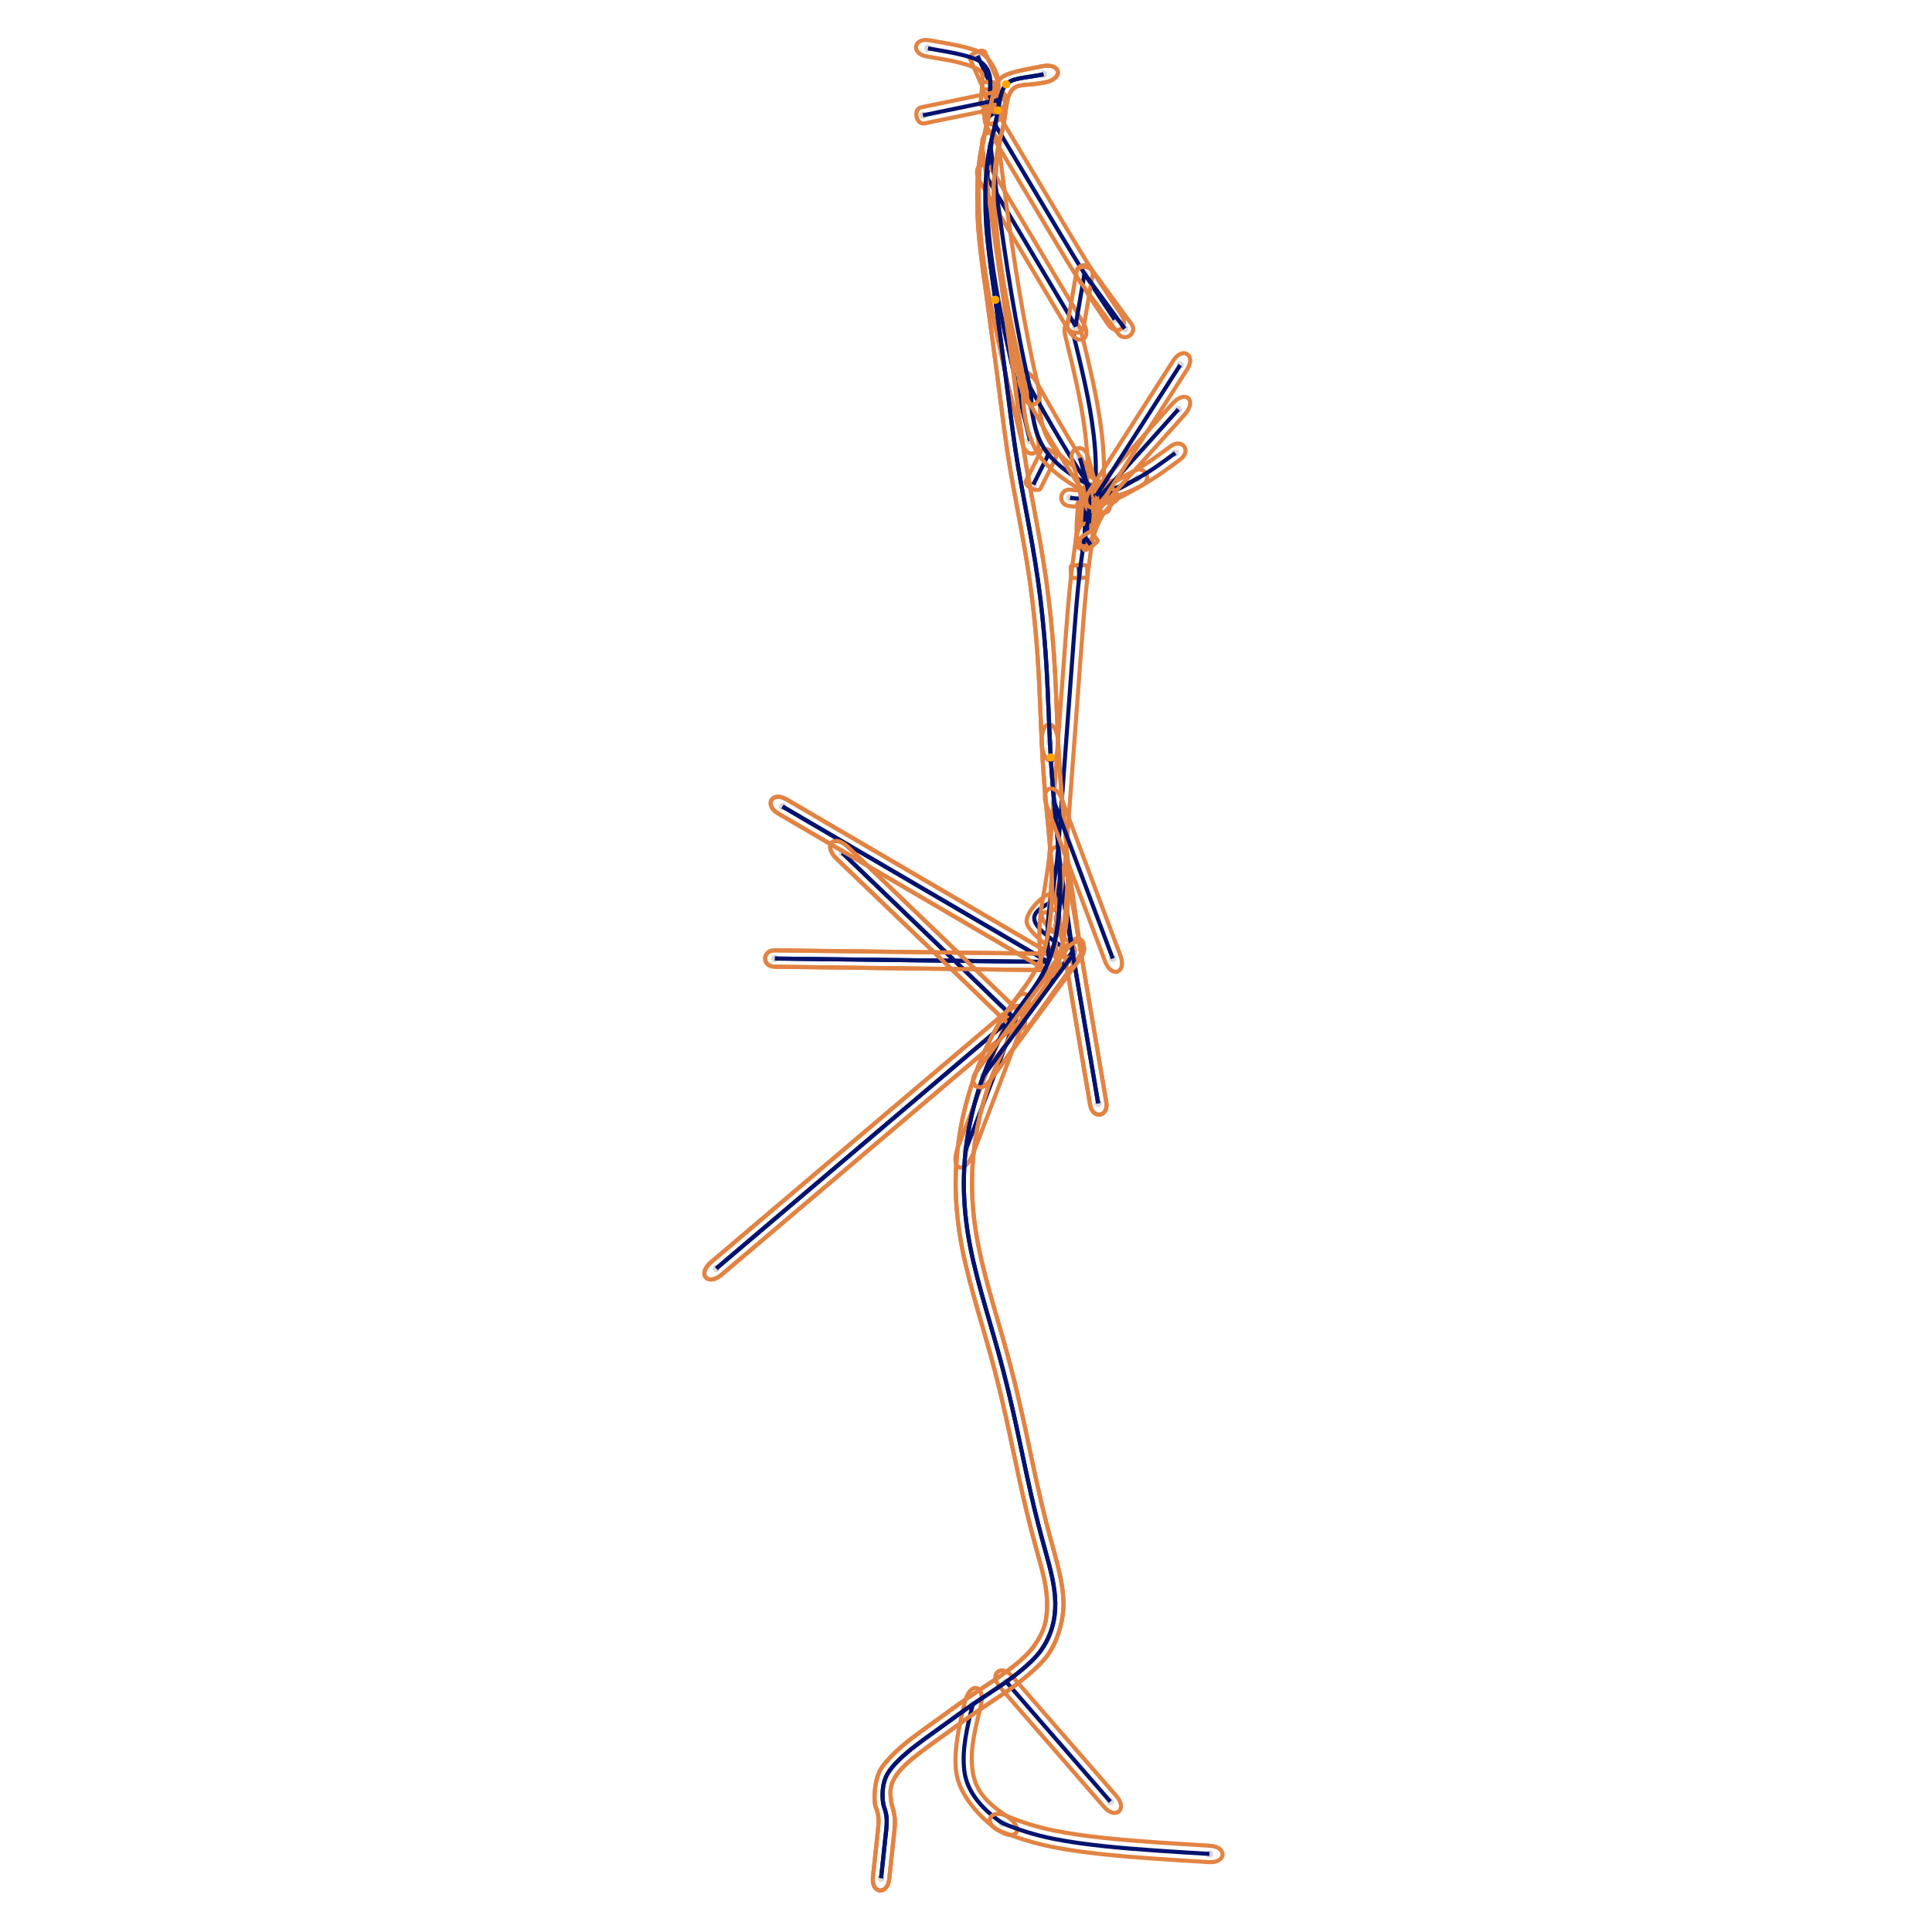 <?xml version="1.0" ?>
<svg xmlns="http://www.w3.org/2000/svg" width="1000" height="1000" viewBox="-80 4 146 471">
	<circle style="fill: rgb(216, 216, 216);" cx="21.929" cy="134.801" r="0.905">
		<title>.id(point_01)</title>
	</circle>
	<circle style="fill: rgb(216, 216, 216);" cx="27.203" cy="125.437" r="0.905">
		<title>.id(point_02)</title>
	</circle>
	<circle style="fill: rgb(216, 216, 216);" cx="22.33" cy="127.098" r="0.905">
		<title>.id(point_03)</title>
	</circle>
	<circle style="fill: rgb(216, 216, 216);" cx="22.101" cy="126.808" r="0.905">
		<title>.id(point_04)</title>
	</circle>
	<circle style="fill: rgb(216, 216, 216);" cx="23.477" cy="136.917" r="0.905">
		<title>.id(point_05)</title>
	</circle>
	<circle style="fill: rgb(216, 216, 216);" cx="0.101" cy="34.42" r="0.905">
		<title>.id(point_06)</title>
	</circle>
	<circle style="fill: rgb(216, 216, 216);" cx="8.6" cy="111.431" r="0.905">
		<title>.id(point_07)</title>
	</circle>
	<circle style="fill: rgb(216, 216, 216);" cx="-1.792" cy="47.418" r="0.905">
		<title>.id(point_08)</title>
	</circle>
	<circle style="fill: rgb(216, 216, 216);" cx="29.237" cy="81.899" r="0.905">
		<title>.id(point_09)</title>
	</circle>
	<circle style="fill: rgb(216, 216, 216);" cx="-2.762" cy="266.284" r="0.905">
		<title>.id(point_10)</title>
	</circle>
	<circle style="fill: rgb(216, 216, 216);" cx="19.213" cy="235.637" r="0.905">
		<title>.id(point_11)</title>
	</circle>
	<circle style="fill: rgb(216, 216, 216);" cx="19.35" cy="236.383" r="0.905">
		<title>.id(point_12)</title>
	</circle>
	<circle style="fill: rgb(216, 216, 216);" cx="2.803" cy="414.008" r="0.905">
		<title>.id(point_13)</title>
	</circle>
	<circle style="fill: rgb(216, 216, 216);" cx="28.17" cy="443.194" r="0.905">
		<title>.id(point_14)</title>
	</circle>
	<circle style="fill: rgb(216, 216, 216);" cx="13.462" cy="185.015" r="0.905">
		<title>.id(point_15)</title>
	</circle>
	<circle style="fill: rgb(216, 216, 216);" cx="-27.702" cy="461.866" r="0.905">
		<title>.id(point_16)</title>
	</circle>
	<circle style="fill: rgb(216, 216, 216);" cx="-5.364" cy="419.52" r="0.905">
		<title>.id(point_17)</title>
	</circle>
	<circle style="fill: rgb(216, 216, 216);" cx="15.634" cy="212.346" r="0.905">
		<title>.id(point_18)</title>
	</circle>
	<circle style="fill: rgb(216, 216, 216);" cx="-7.069" cy="284.357" r="0.905">
		<title>.id(point_19)</title>
	</circle>
	<circle style="fill: rgb(216, 216, 216);" cx="13.062" cy="238.513" r="0.905">
		<title>.id(point_20)</title>
	</circle>
	<circle style="fill: rgb(216, 216, 216);" cx="4.428" cy="251.937" r="0.905">
		<title>.id(point_21)</title>
	</circle>
	<circle style="fill: rgb(216, 216, 216);" cx="13.233" cy="238.082" r="0.905">
		<title>.id(point_22)</title>
	</circle>
	<circle style="fill: rgb(216, 216, 216);" cx="14.48" cy="199.507" r="0.905">
		<title>.id(point_23)</title>
	</circle>
	<circle style="fill: rgb(216, 216, 216);" cx="-1.046" cy="24.61" r="0.905">
		<title>.id(point_24)</title>
	</circle>
	<circle style="fill: rgb(216, 216, 216);" cx="-4.175" cy="17.588" r="0.905">
		<title>.id(point_25)</title>
	</circle>
	<circle style="fill: rgb(216, 216, 216);" cx="1.073" cy="29.147" r="0.905">
		<title>.id(point_26)</title>
	</circle>
	<circle style="fill: rgb(216, 216, 216);" cx="-16.257" cy="15.789" r="0.905">
		<title>.id(point_27)</title>
	</circle>
	<circle style="fill: rgb(216, 216, 216);" cx="-1.541" cy="29.58" r="0.905">
		<title>.id(point_28)</title>
	</circle>
	<circle style="fill: rgb(216, 216, 216);" cx="13.113" cy="114.75" r="0.905">
		<title>.id(point_29)</title>
	</circle>
	<circle style="fill: rgb(216, 216, 216);" cx="9.408" cy="122.145" r="0.905">
		<title>.id(point_30)</title>
	</circle>
	<circle style="fill: rgb(216, 216, 216);" cx="8.84" cy="99.566" r="0.905">
		<title>.id(point_31)</title>
	</circle>
	<circle style="fill: rgb(216, 216, 216);" cx="26.32" cy="123.945" r="0.905">
		<title>.id(point_32)</title>
	</circle>
	<circle style="fill: rgb(216, 216, 216);" cx="34.954" cy="120.555" r="0.905">
		<title>.id(point_33)</title>
	</circle>
	<circle style="fill: rgb(216, 216, 216);" cx="18.371" cy="125.368" r="0.905">
		<title>.id(point_34)</title>
	</circle>
	<circle style="fill: rgb(216, 216, 216);" cx="24.115" cy="123.987" r="0.905">
		<title>.id(point_35)</title>
	</circle>
	<circle style="fill: rgb(216, 216, 216);" cx="44.003" cy="114.444" r="0.905">
		<title>.id(point_36)</title>
	</circle>
	<circle style="fill: rgb(216, 216, 216);" cx="19.115" cy="85.271" r="0.905">
		<title>.id(point_37)</title>
	</circle>
	<circle style="fill: rgb(216, 216, 216);" cx="20.609" cy="144.615" r="0.905">
		<title>.id(point_38)</title>
	</circle>
	<circle style="fill: rgb(216, 216, 216);" cx="20.528" cy="142.084" r="0.905">
		<title>.id(point_39)</title>
	</circle>
	<circle style="fill: rgb(216, 216, 216);" cx="21.933" cy="134.777" r="0.905">
		<title>.id(point_40)</title>
	</circle>
	<circle style="fill: rgb(216, 216, 216);" cx="13.614" cy="223.985" r="0.905">
		<title>.id(point_41)</title>
	</circle>
	<circle style="fill: rgb(216, 216, 216);" cx="23.559" cy="123.784" r="0.905">
		<title>.id(point_42)</title>
	</circle>
	<circle style="fill: rgb(216, 216, 216);" cx="1.867" cy="448.459" r="0.905">
		<title>.id(point_43)</title>
	</circle>
	<circle style="fill: rgb(216, 216, 216);" cx="1.84" cy="448.441" r="0.905">
		<title>.id(point_44)</title>
	</circle>
	<circle style="fill: rgb(216, 216, 216);" cx="8.546" cy="98.306" r="0.905">
		<title>.id(point_45)</title>
	</circle>
	<circle style="fill: rgb(216, 216, 216);" cx="25.228" cy="125.562" r="0.905">
		<title>.id(point_46)</title>
	</circle>
	<circle style="fill: rgb(216, 216, 216);" cx="25.21" cy="125.538" r="0.905">
		<title>.id(point_47)</title>
	</circle>
	<circle style="fill: rgb(216, 216, 216);" cx="24.749" cy="124.889" r="0.905">
		<title>.id(point_48)</title>
	</circle>
	<circle style="fill: rgb(216, 216, 216);" cx="16.926" cy="235.146" r="0.905">
		<title>.id(point_49)</title>
	</circle>
	<circle style="fill: rgb(216, 216, 216);" cx="19.068" cy="236.507" r="0.905">
		<title>.id(point_50)</title>
	</circle>
	<circle style="fill: rgb(216, 216, 216);" cx="15.91" cy="218.124" r="0.905">
		<title>.id(point_51)</title>
	</circle>
	<circle style="fill: rgb(216, 216, 216);" cx="25.224" cy="272.98" r="0.905">
		<title>.id(point_52)</title>
	</circle>
	<circle style="fill: rgb(216, 216, 216);" cx="14.924" cy="229.805" r="0.905">
		<title>.id(point_53)</title>
	</circle>
	<circle style="fill: rgb(216, 216, 216);" cx="11.901" cy="22.124" r="0.905">
		<title>.id(point_54)</title>
	</circle>
	<circle style="fill: rgb(216, 216, 216);" cx="0.722" cy="31.114" r="0.905">
		<title>.id(point_55)</title>
	</circle>
	<circle style="fill: rgb(216, 216, 216);" cx="1.258" cy="28.251" r="0.905">
		<title>.id(point_56)</title>
	</circle>
	<circle style="fill: rgb(216, 216, 216);" cx="-1.055" cy="39.339" r="0.905">
		<title>.id(point_57)</title>
	</circle>
	<circle style="fill: rgb(216, 216, 216);" cx="-1.871" cy="32.568" r="0.905">
		<title>.id(point_58)</title>
	</circle>
	<circle style="fill: rgb(216, 216, 216);" cx="19.804" cy="83.635" r="0.905">
		<title>.id(point_59)</title>
	</circle>
	<circle style="fill: rgb(216, 216, 216);" cx="5.842" cy="250.56" r="0.905">
		<title>.id(point_60)</title>
	</circle>
	<circle style="fill: rgb(216, 216, 216);" cx="8.845" cy="99.59" r="0.905">
		<title>.id(point_61)</title>
	</circle>
	<circle style="fill: rgb(216, 216, 216);" cx="-17.495" cy="32.116" r="0.905">
		<title>.id(point_62)</title>
	</circle>
	<circle style="fill: rgb(216, 216, 216);" cx="21.89" cy="70.704" r="0.905">
		<title>.id(point_63)</title>
	</circle>
	<circle style="fill: rgb(216, 216, 216);" cx="19.695" cy="83.488" r="0.905">
		<title>.id(point_64)</title>
	</circle>
	<circle style="fill: rgb(216, 216, 216);" cx="31.689" cy="84.132" r="0.905">
		<title>.id(point_65)</title>
	</circle>
	<circle style="fill: rgb(216, 216, 216);" cx="-51.73" cy="200.627" r="0.905">
		<title>.id(point_66)</title>
	</circle>
	<circle style="fill: rgb(216, 216, 216);" cx="-53.58" cy="237.681" r="0.905">
		<title>.id(point_67)</title>
	</circle>
	<circle style="fill: rgb(216, 216, 216);" cx="-37.142" cy="211.926" r="0.905">
		<title>.id(point_68)</title>
	</circle>
	<circle style="fill: rgb(216, 216, 216);" cx="-67.866" cy="313.226" r="0.905">
		<title>.id(point_69)</title>
	</circle>
	<circle style="fill: rgb(216, 216, 216);" cx="44.767" cy="103.797" r="0.905">
		<title>.id(point_70)</title>
	</circle>
	<circle style="fill: rgb(216, 216, 216);" cx="20.76" cy="115.674" r="0.905">
		<title>.id(point_71)</title>
	</circle>
	<circle style="fill: rgb(216, 216, 216);" cx="52.357" cy="455.966" r="0.905">
		<title>.id(point_72)</title>
	</circle>
	<circle style="fill: rgb(216, 216, 216);" cx="45.214" cy="92.996" r="0.905">
		<title>.id(point_73)</title>
	</circle>
	<circle style="fill: rgb(216, 216, 216);" cx="28.776" cy="237.671" r="0.905">
		<title>.id(point_74)</title>
	</circle>
	<path d="M 21.929 134.801 C 22.583 132.849, 23.308 130.77, 24.272 129.121 C 25.236 127.472, 26.243 126.422, 27.203 125.437" stroke="#01136e" fill="none">
		<title>.id(nerve_feature_01)</title>
	</path>
	<path d="M 23.826 135.436 C 24.479 133.484, 25.035 131.779, 25.998 130.131 C 26.962 128.482, 27.676 127.818, 28.636 126.832 C 29.595 125.847, 26.73 123.056, 25.77 124.041 C 24.81 125.027, 23.509 126.463, 22.545 128.112 C 21.581 129.761, 20.687 132.214, 20.033 134.166 C 19.379 136.118, 23.172 137.388, 23.826 135.436" stroke="#e28343" fill="none">
		<title>.id(nerve_feature_01_outline)</title>
	</path>
	<path d="M 21.929 134.801 C 22.159 133.458, 22.382 132.108, 22.395 130.769 C 22.409 129.43, 22.255 128.116, 22.101 126.808" stroke="#01136e" fill="none">
		<title>.id(nerve_feature_02)</title>
	</path>
	<path d="M 23.901 135.138 C 24.13 133.795, 24.382 132.129, 24.395 130.79 C 24.409 129.451, 24.241 127.883, 24.087 126.574 C 23.933 125.266, 19.961 125.733, 20.115 127.041 C 20.269 128.35, 20.409 129.41, 20.395 130.749 C 20.382 132.088, 20.187 133.121, 19.958 134.464 C 19.729 135.807, 23.671 136.48, 23.901 135.138" stroke="#e28343" fill="none">
		<title>.id(nerve_feature_02_outline)</title>
	</path>
	<path d="M 0.101 34.42 C -0.818 38.741, -1.563 42.974, -1.791 47.392 C -2.019 51.811, -1.852 56.222, -1.467 60.584 C -1.083 64.947, -0.478 69.267, 0.245 73.547 C 0.968 77.827, 1.811 82.07, 2.714 86.29 C 3.618 90.51, 4.583 94.707, 5.574 98.893 C 6.565 103.08, 7.583 107.256, 8.6 111.431" stroke="#01136e" fill="none">
		<title>.id(nerve_feature_03)</title>
	</path>
	<path d="M -1.855 34.003 C -2.775 38.325, -3.56 42.871, -3.788 47.289 C -4.016 51.708, -3.845 56.397, -3.46 60.76 C -3.075 65.123, -2.45 69.6, -1.727 73.88 C -1.004 78.16, -0.145 82.489, 0.759 86.709 C 1.662 90.929, 2.637 95.168, 3.628 99.354 C 4.619 103.541, 5.64 107.729, 6.657 111.905 C 7.674 116.081, 11.561 115.134, 10.543 110.958 C 9.526 106.782, 8.512 102.619, 7.52 98.433 C 6.529 94.246, 5.573 90.091, 4.67 85.872 C 3.767 81.652, 2.94 77.494, 2.217 73.214 C 1.494 68.934, 0.91 64.772, 0.525 60.409 C 0.14 56.046, -0.022 51.914, 0.206 47.496 C 0.434 43.077, 1.138 39.158, 2.057 34.836 C 2.977 30.514, -0.936 29.681, -1.855 34.003" stroke="#e28343" fill="none">
		<title>.id(nerve_feature_03_outline)</title>
	</path>
	<path d="M -2.762 266.284 C -0.321 262.88, 2.127 259.466, 4.568 256.062 C 7.008 252.658, 9.449 249.254, 11.89 245.85 C 14.331 242.446, 16.772 239.041, 19.213 235.637" stroke="#01136e" fill="none">
		<title>.id(nerve_feature_04)</title>
	</path>
	<path d="M -1.137 267.449 C 1.304 264.045, 3.752 260.631, 6.193 257.227 C 8.634 253.823, 11.075 250.419, 13.516 247.015 C 15.957 243.611, 18.398 240.207, 20.839 236.803 C 23.279 233.399, 20.029 231.068, 17.588 234.472 C 15.147 237.876, 12.706 241.28, 10.265 244.684 C 7.824 248.088, 5.383 251.492, 2.942 254.896 C 0.501 258.3, -1.947 261.714, -4.388 265.118 C -6.829 268.522, -3.578 270.853, -1.137 267.449" stroke="#e28343" fill="none">
		<title>.id(nerve_feature_04_outline)</title>
	</path>
	<path d="M 2.803 414.008 C 5.603 417.23, 8.556 420.627, 11.357 423.85 C 14.158 427.073, 16.961 430.298, 19.763 433.522 C 22.565 436.746, 25.368 439.97, 28.17 443.194" stroke="#01136e" fill="none">
		<title>.id(nerve_feature_05)</title>
	</path>
	<path d="M 1.293 415.32 C 4.093 418.542, 7.046 421.939, 9.847 425.162 C 12.649 428.385, 15.452 431.61, 18.254 434.834 C 21.056 438.058, 23.858 441.282, 26.66 444.506 C 29.463 447.73, 32.482 445.106, 29.68 441.882 C 26.877 438.658, 24.075 435.434, 21.273 432.21 C 18.471 428.986, 15.668 425.761, 12.867 422.538 C 10.065 419.315, 7.112 415.918, 4.312 412.696 C 1.512 409.474, -1.507 412.098, 1.293 415.32" stroke="#e28343" fill="none">
		<title>.id(nerve_feature_05_outline)</title>
	</path>
	<path d="M -1.046 24.61 C -1.567 23.44, -2.089 22.269, -2.611 21.099 C -3.132 19.928, -3.654 18.758, -4.175 17.588" stroke="#01136e" fill="none">
		<title>.id(nerve_feature_06)</title>
	</path>
	<path d="M 0.781 23.796 C 0.259 22.625, -0.262 21.455, -0.784 20.285 C -1.305 19.114, -1.827 17.944, -2.348 16.774 C -2.87 15.603, -6.524 17.231, -6.002 18.402 C -5.481 19.572, -4.959 20.743, -4.437 21.913 C -3.916 23.083, -3.394 24.254, -2.873 25.424 C -2.351 26.594, 1.303 24.966, 0.781 23.796" stroke="#e28343" fill="none">
		<title>.id(nerve_feature_06_outline)</title>
	</path>
	<path d="M -1.046 24.61 C -1.108 25.45, -1.17 26.291, -1.247 27.123 C -1.324 27.954, -1.418 28.776, -1.541 29.58" stroke="#01136e" fill="none">
		<title>.id(nerve_feature_07)</title>
	</path>
	<path d="M -3.04 24.463 C -3.102 25.303, -3.161 26.106, -3.238 26.938 C -3.315 27.77, -3.395 28.474, -3.518 29.279 C -3.641 30.083, 0.314 30.686, 0.436 29.882 C 0.559 29.078, 0.667 28.139, 0.745 27.307 C 0.822 26.476, 0.887 25.598, 0.949 24.757 C 1.011 23.917, -2.978 23.622, -3.04 24.463" stroke="#e28343" fill="none">
		<title>.id(nerve_feature_07_outline)</title>
	</path>
	<path d="M 13.113 114.75 C 12.496 115.982, 11.878 117.215, 11.261 118.447 C 10.643 119.68, 10.026 120.913, 9.408 122.145" stroke="#01136e" fill="none">
		<title>.id(nerve_feature_08)</title>
	</path>
	<path d="M 11.325 113.854 C 10.707 115.086, 10.09 116.319, 9.472 117.552 C 8.855 118.784, 8.237 120.017, 7.62 121.249 C 7.002 122.482, 10.579 124.274, 11.196 123.041 C 11.814 121.808, 12.431 120.576, 13.049 119.343 C 13.666 118.111, 14.284 116.878, 14.901 115.645 C 15.519 114.413, 11.942 112.621, 11.325 113.854" stroke="#e28343" fill="none">
		<title>.id(nerve_feature_08_outline)</title>
	</path>
	<path d="M 34.954 120.555 C 32.382 122.061, 29.791 123.581, 26.994 124.579 C 24.197 125.577, 21.22 125.772, 18.371 125.368" stroke="#01136e" fill="none">
		<title>.id(nerve_feature_09)</title>
	</path>
	<path d="M 33.944 118.829 C 31.372 120.335, 29.119 121.697, 26.322 122.695 C 23.525 123.693, 21.5 123.792, 18.651 123.388 C 15.802 122.985, 15.241 126.945, 18.09 127.349 C 20.939 127.752, 24.87 127.461, 27.666 126.462 C 30.463 125.464, 33.393 123.787, 35.965 122.281 C 38.537 120.776, 36.516 117.324, 33.944 118.829" stroke="#e28343" fill="none">
		<title>.id(nerve_feature_09_outline)</title>
	</path>
	<path d="M 21.929 134.801 C 23.286 130.808, 24.245 126.65, 24.528 122.429 C 24.811 118.208, 24.591 113.983, 24.101 109.814 C 23.612 105.644, 22.851 101.525, 21.975 97.445 C 21.1 93.364, 20.107 89.317, 19.115 85.271" stroke="#01136e" fill="none">
		<title>.id(nerve_feature_10)</title>
	</path>
	<path d="M 23.823 135.444 C 25.18 131.451, 26.24 126.784, 26.524 122.563 C 26.807 118.342, 26.577 113.75, 26.088 109.58 C 25.598 105.411, 24.806 101.106, 23.931 97.025 C 23.055 92.944, 22.049 88.841, 21.058 84.795 C 20.066 80.75, 16.181 81.702, 17.173 85.747 C 18.164 89.793, 19.144 93.783, 20.02 97.864 C 20.895 101.945, 21.625 105.878, 22.115 110.047 C 22.605 114.216, 22.816 118.074, 22.532 122.295 C 22.249 126.516, 21.392 130.165, 20.036 134.158 C 18.679 138.151, 22.467 139.437, 23.823 135.444" stroke="#e28343" fill="none">
		<title>.id(nerve_feature_10_outline)</title>
	</path>
	<path d="M 20.609 144.615 C 20.596 144.193, 20.582 143.772, 20.569 143.35 C 20.555 142.928, 20.542 142.506, 20.528 142.084" stroke="#01136e" fill="none">
		<title>.id(nerve_feature_11)</title>
	</path>
	<path d="M 22.608 144.551 C 22.595 144.129, 22.581 143.708, 22.568 143.286 C 22.554 142.864, 22.541 142.442, 22.527 142.02 C 22.514 141.598, 18.516 141.725, 18.529 142.148 C 18.543 142.57, 18.556 142.992, 18.57 143.414 C 18.583 143.836, 18.597 144.257, 18.61 144.679 C 18.624 145.101, 22.622 144.973, 22.608 144.551" stroke="#e28343" fill="none">
		<title>.id(nerve_feature_11_outline)</title>
	</path>
	<path d="M 21.929 134.801 C 22.443 132.983, 22.96 131.127, 23.224 129.25 C 23.488 127.374, 23.525 125.564, 23.559 123.784" stroke="#01136e" fill="none">
		<title>.id(nerve_feature_12)</title>
	</path>
	<path d="M 23.854 135.344 C 24.367 133.527, 24.94 131.406, 25.205 129.529 C 25.469 127.652, 25.524 125.603, 25.559 123.822 C 25.593 122.042, 21.594 121.965, 21.559 123.746 C 21.525 125.526, 21.508 127.095, 21.244 128.972 C 20.979 130.848, 20.518 132.44, 20.005 134.257 C 19.491 136.075, 23.341 137.162, 23.854 135.344" stroke="#e28343" fill="none">
		<title>.id(nerve_feature_12_outline)</title>
	</path>
	<path d="M 21.929 134.801 C 21.938 133.523, 21.955 132.243, 22.029 130.957 C 22.103 129.67, 22.217 128.383, 22.33 127.098" stroke="#01136e" fill="none">
		<title>.id(nerve_feature_13)</title>
	</path>
	<path d="M 23.929 134.814 C 23.938 133.537, 23.952 132.358, 24.026 131.072 C 24.1 129.785, 24.209 128.559, 24.323 127.274 C 24.436 125.988, 20.452 125.636, 20.338 126.922 C 20.225 128.208, 20.107 129.555, 20.032 130.841 C 19.958 132.128, 19.938 133.51, 19.929 134.788 C 19.921 136.065, 23.921 136.092, 23.929 134.814" stroke="#e28343" fill="none">
		<title>.id(nerve_feature_13_outline)</title>
	</path>
	<path d="M -5.364 419.52 C -6.629 424.851, -8.063 430.269, -7.411 435.705 C -6.759 441.141, -2.64 445.387, 1.867 448.459" stroke="#01136e" fill="none">
		<title>.id(nerve_feature_14)</title>
	</path>
	<path d="M -7.309 419.058 C -8.575 424.388, -10.049 430.507, -9.397 435.943 C -8.744 441.379, -3.766 447.04, 0.74 450.111 C 5.247 453.183, 7.499 449.878, 2.993 446.806 C -1.513 443.735, -4.773 440.903, -5.425 435.467 C -6.078 430.03, -4.684 425.313, -3.418 419.982 C -2.152 414.652, -6.043 413.727, -7.309 419.058" stroke="#e28343" fill="none">
		<title>.id(nerve_feature_14_outline)</title>
	</path>
	<path d="M 24.115 123.987 C 28.009 123.732, 31.694 122.369, 34.935 120.566 C 38.177 118.762, 41.095 116.592, 44.003 114.444" stroke="#01136e" fill="none">
		<title>.id(nerve_feature_15)</title>
	</path>
	<path d="M 24.245 125.982 C 28.14 125.727, 32.666 124.117, 35.908 122.314 C 39.149 120.51, 42.283 118.201, 45.191 116.053 C 48.099 113.906, 45.722 110.688, 42.814 112.835 C 39.907 114.983, 37.204 117.015, 33.963 118.818 C 30.721 120.621, 27.879 121.736, 23.984 121.991 C 20.089 122.246, 20.351 126.237, 24.245 125.982" stroke="#e28343" fill="none">
		<title>.id(nerve_feature_15_outline)</title>
	</path>
	<path d="M 13.614 223.985 C 11.406 225.186, 9.04 226.498, 9.767 228.591 C 10.493 230.683, 13.822 232.983, 16.926 235.146" stroke="#01136e" fill="none">
		<title>.id(nerve_feature_16)</title>
	</path>
	<path d="M 12.658 222.228 C 10.451 223.429, 7.151 227.154, 7.877 229.247 C 8.604 231.34, 12.679 234.624, 15.783 236.787 C 18.886 238.95, 21.173 235.668, 18.07 233.505 C 14.966 231.342, 12.383 230.027, 11.656 227.935 C 10.929 225.842, 12.362 226.943, 14.569 225.743 C 16.776 224.542, 14.866 221.028, 12.658 222.228" stroke="#e28343" fill="none">
		<title>.id(nerve_feature_16_outline)</title>
	</path>
	<path d="M 15.634 212.346 C 16.015 215.027, 16.401 217.737, 16.782 220.418 C 17.163 223.1, 17.544 225.781, 17.925 228.462 C 18.306 231.144, 18.687 233.825, 19.068 236.507" stroke="#01136e" fill="none">
		<title>.id(nerve_feature_17)</title>
	</path>
	<path d="M 13.654 212.627 C 14.035 215.308, 14.421 218.018, 14.802 220.7 C 15.183 223.381, 15.564 226.063, 15.945 228.744 C 16.326 231.425, 16.707 234.107, 17.088 236.788 C 17.469 239.469, 21.43 238.907, 21.048 236.225 C 20.667 233.544, 20.286 230.862, 19.905 228.181 C 19.524 225.5, 19.143 222.818, 18.762 220.137 C 18.381 217.456, 17.996 214.746, 17.614 212.064 C 17.233 209.383, 13.273 209.946, 13.654 212.627" stroke="#e28343" fill="none">
		<title>.id(nerve_feature_17_outline)</title>
	</path>
	<path d="M 15.91 218.124 C 16.531 221.781, 17.151 225.438, 17.772 229.095 C 18.393 232.752, 19.014 236.409, 19.635 240.066 C 20.256 243.723, 20.877 247.38, 21.498 251.038 C 22.119 254.695, 22.74 258.352, 23.361 262.009 C 23.982 265.666, 24.603 269.323, 25.224 272.98" stroke="#01136e" fill="none">
		<title>.id(nerve_feature_18)</title>
	</path>
	<path d="M 13.938 218.459 C 14.559 222.116, 15.18 225.772, 15.801 229.43 C 16.422 233.087, 17.043 236.744, 17.664 240.401 C 18.285 244.058, 18.906 247.715, 19.527 251.372 C 20.148 255.029, 20.769 258.687, 21.39 262.344 C 22.011 266.001, 22.632 269.658, 23.253 273.315 C 23.874 276.972, 27.817 276.303, 27.196 272.646 C 26.575 268.988, 25.954 265.331, 25.333 261.674 C 24.712 258.017, 24.091 254.36, 23.47 250.703 C 22.849 247.046, 22.228 243.388, 21.607 239.731 C 20.986 236.074, 20.365 232.417, 19.744 228.76 C 19.123 225.103, 18.502 221.446, 17.881 217.789 C 17.26 214.132, 13.317 214.802, 13.938 218.459" stroke="#e28343" fill="none">
		<title>.id(nerve_feature_18_outline)</title>
	</path>
	<path d="M 15.91 218.124 C 15.745 220.071, 15.581 222.017, 15.417 223.964 C 15.253 225.911, 15.088 227.858, 14.924 229.805" stroke="#01136e" fill="none">
		<title>.id(nerve_feature_19)</title>
	</path>
	<path d="M 13.917 217.956 C 13.752 219.903, 13.588 221.849, 13.424 223.796 C 13.26 225.743, 13.095 227.69, 12.931 229.637 C 12.767 231.584, 16.753 231.92, 16.917 229.973 C 17.081 228.026, 17.245 226.079, 17.41 224.132 C 17.574 222.185, 17.738 220.239, 17.903 218.292 C 18.067 216.345, 14.081 216.009, 13.917 217.956" stroke="#e28343" fill="none">
		<title>.id(nerve_feature_19_outline)</title>
	</path>
	<path d="M 1.073 29.147 C -0.819 29.57, -1.104 27.075, -1.046 24.624 C -0.989 22.174, -1.706 19.476, -5.04 18.262 C -8.374 17.047, -12.381 16.483, -16.257 15.789" stroke="#01136e" fill="none">
		<title>.id(nerve_feature_20)</title>
	</path>
	<path d="M 0.638 27.195 C -1.255 27.618, 0.896 27.121, 0.953 24.671 C 1.011 22.221, -1.021 17.597, -4.355 16.382 C -7.69 15.167, -12.028 14.514, -15.905 13.821 C -19.782 13.127, -20.487 17.064, -16.61 17.758 C -12.733 18.452, -9.059 18.926, -5.725 20.141 C -2.39 21.356, -2.988 22.127, -3.046 24.577 C -3.103 27.028, -0.383 31.521, 1.509 31.099 C 3.401 30.677, 2.53 26.773, 0.638 27.195" stroke="#e28343" fill="none">
		<title>.id(nerve_feature_20_outline)</title>
	</path>
	<path d="M 0.722 31.114 C 0.279 31.363, -0.091 31.57, -0.535 31.819 C -0.98 32.069, -1.425 32.319, -1.871 32.568" stroke="#01136e" fill="none">
		<title>.id(nerve_feature_21)</title>
	</path>
	<path d="M -0.256 29.37 C -0.7 29.619, -1.069 29.826, -1.513 30.075 C -1.958 30.324, -2.403 30.574, -2.849 30.824 C -3.295 31.074, -1.338 34.563, -0.893 34.313 C -0.447 34.063, -0.001 33.813, 0.443 33.564 C 0.888 33.315, 1.257 33.108, 1.7 32.859 C 2.144 32.61, 0.187 29.121, -0.256 29.37" stroke="#e28343" fill="none">
		<title>.id(nerve_feature_21_outline)</title>
	</path>
	<path d="M -1.792 47.418 C 0.607 51.442, 3.007 55.467, 5.406 59.491 C 7.806 63.515, 10.205 67.539, 12.605 71.563 C 15.005 75.587, 17.404 79.611, 19.804 83.635" stroke="#01136e" fill="none">
		<title>.id(nerve_feature_22)</title>
	</path>
	<path d="M -3.51 48.443 C -1.111 52.467, 1.289 56.491, 3.689 60.515 C 6.088 64.539, 8.488 68.563, 10.887 72.587 C 13.287 76.611, 15.686 80.635, 18.086 84.659 C 20.485 88.683, 23.921 86.635, 21.521 82.611 C 19.122 78.587, 16.722 74.563, 14.323 70.539 C 11.923 66.514, 9.524 62.49, 7.124 58.466 C 4.725 54.442, 2.325 50.418, -0.075 46.394 C -2.474 42.37, -5.91 44.419, -3.51 48.443" stroke="#e28343" fill="none">
		<title>.id(nerve_feature_22_outline)</title>
	</path>
	<path d="M -7.069 284.357 C -4.919 278.728, -2.758 273.073, -0.608 267.444 C 1.542 261.816, 3.692 256.188, 5.842 250.56" stroke="#01136e" fill="none">
		<title>.id(nerve_feature_23)</title>
	</path>
	<path d="M -5.2 285.07 C -3.05 279.442, -0.89 273.786, 1.26 268.158 C 3.41 262.53, 5.56 256.902, 7.71 251.274 C 9.86 245.646, 6.124 244.218, 3.974 249.847 C 1.824 255.475, -0.326 261.103, -2.476 266.731 C -4.626 272.359, -6.787 278.015, -8.937 283.643 C -11.087 289.271, -7.35 290.698, -5.2 285.07" stroke="#e28343" fill="none">
		<title>.id(nerve_feature_23_outline)</title>
	</path>
	<path d="M 15.91 218.124 C 16.531 221.781, 17.151 225.438, 17.772 229.095 C 18.393 232.752, 19.014 236.409, 19.635 240.066 C 20.256 243.723, 20.877 247.38, 21.498 251.038 C 22.119 254.695, 22.74 258.352, 23.361 262.009 C 23.982 265.666, 24.603 269.323, 25.224 272.98 M 15.91 218.124 C 15.745 220.071, 15.581 222.017, 15.417 223.964 C 15.253 225.911, 15.088 227.858, 14.924 229.805" stroke="#01136e" fill="none">
		<title>.id(nerve_feature_24)</title>
	</path>
	<path d="M 13.938 218.459 C 14.559 222.116, 15.18 225.772, 15.801 229.43 C 16.422 233.087, 17.043 236.744, 17.664 240.401 C 18.285 244.058, 18.906 247.715, 19.527 251.372 C 20.148 255.029, 20.769 258.687, 21.39 262.344 C 22.011 266.001, 22.632 269.658, 23.253 273.315 C 23.874 276.972, 27.817 276.303, 27.196 272.646 C 26.575 268.988, 25.954 265.331, 25.333 261.674 C 24.712 258.017, 24.091 254.36, 23.47 250.703 C 22.849 247.046, 22.228 243.388, 21.607 239.731 C 20.986 236.074, 20.365 232.417, 19.744 228.76 C 19.123 225.103, 18.502 221.446, 17.881 217.789 C 17.26 214.132, 13.317 214.802, 13.938 218.459 M 13.917 217.956 C 13.752 219.903, 13.588 221.849, 13.424 223.796 C 13.26 225.743, 13.095 227.69, 12.931 229.637 C 12.767 231.584, 16.753 231.92, 16.917 229.973 C 17.081 228.026, 17.245 226.079, 17.41 224.132 C 17.574 222.185, 17.738 220.239, 17.903 218.292 C 18.067 216.345, 14.081 216.009, 13.917 217.956" stroke="#e28343" fill="none">
		<title>.id(nerve_feature_24_outline)</title>
	</path>
	<path d="M 11.901 22.124 C 7.26 23.076, 4.149 22.917, 2.638 24.716 C 1.127 26.515, 0.861 31.326, 0.019 34.767 C -0.822 38.208, -1.619 41.349, -1.961 45.255 C -2.302 49.162, -2.261 49.622, -2.238 53.917 C -2.215 58.212, -1.905 61.132, -1.457 65.062 C -1.009 68.992, -0.56 72.058, 0.13 76.964 C 0.821 81.869, 1.753 88.908, 2.557 94.914 C 3.361 100.921, 4.081 107.153, 4.984 113.252 C 5.888 119.351, 7.082 125.473, 8.227 131.602 C 9.372 137.731, 10.384 143.798, 11.118 149.819 C 11.852 155.84, 12.348 161.729, 12.679 167.548 C 13.01 173.368, 13.172 179.121, 13.462 185.015" stroke="#01136e" fill="none">
		<title>.id(nerve_feature_25)</title>
	</path>
	<path d="M 11.499 20.165 C 6.858 21.116, 2.618 21.631, 1.107 23.429 C -0.404 25.228, -1.082 30.851, -1.924 34.292 C -2.765 37.732, -3.612 41.175, -3.953 45.081 C -4.294 48.988, -4.261 49.633, -4.238 53.928 C -4.215 58.223, -3.892 61.358, -3.444 65.288 C -2.996 69.218, -2.541 72.337, -1.85 77.242 C -1.16 82.148, -0.229 89.173, 0.575 95.179 C 1.379 101.186, 2.102 107.446, 3.006 113.545 C 3.91 119.644, 5.116 125.84, 6.261 131.969 C 7.406 138.098, 8.399 144.04, 9.133 150.061 C 9.867 156.082, 10.351 161.842, 10.682 167.662 C 11.013 173.481, 11.174 179.219, 11.464 185.113 C 11.754 191.007, 15.749 190.811, 15.459 184.917 C 15.17 179.022, 15.007 173.254, 14.676 167.435 C 14.345 161.615, 13.837 155.598, 13.103 149.577 C 12.369 143.556, 11.338 137.363, 10.193 131.234 C 9.048 125.106, 7.866 119.058, 6.963 112.959 C 6.059 106.86, 5.343 100.655, 4.54 94.649 C 3.736 88.642, 2.801 81.591, 2.111 76.685 C 1.42 71.779, 0.978 68.765, 0.53 64.835 C 0.082 60.905, -0.215 58.202, -0.238 53.906 C -0.261 49.611, -0.309 49.336, 0.032 45.429 C 0.373 41.523, 1.12 38.683, 1.962 35.242 C 2.803 31.801, 2.658 27.801, 4.169 26.002 C 5.681 24.204, 7.662 25.035, 12.303 24.083 C 16.943 23.131, 16.14 19.213, 11.499 20.165" stroke="#e28343" fill="none">
		<title>.id(nerve_feature_25_outline)</title>
	</path>
	<path d="M 8.84 99.566 C 9 104.718, 9.546 110.431, 13.092 114.724 C 16.639 119.018, 21.56 121.58, 26.32 123.945" stroke="#01136e" fill="none">
		<title>.id(nerve_feature_26)</title>
	</path>
	<path d="M 6.841 99.629 C 7 104.78, 8.004 111.704, 11.55 115.998 C 15.097 120.292, 20.67 123.371, 25.429 125.736 C 30.188 128.102, 31.969 124.52, 27.21 122.154 C 22.451 119.789, 18.181 117.745, 14.634 113.451 C 11.088 109.157, 10.999 104.656, 10.839 99.504 C 10.679 94.353, 6.681 94.477, 6.841 99.629" stroke="#e28343" fill="none">
		<title>.id(nerve_feature_26_outline)</title>
	</path>
	<path d="M 8.546 98.306 C 11.189 102.995, 13.832 107.685, 16.58 112.269 C 19.328 116.853, 22.192 121.32, 25.228 125.562" stroke="#01136e" fill="none">
		<title>.id(nerve_feature_27)</title>
	</path>
	<path d="M 6.804 99.288 C 9.446 103.977, 12.116 108.714, 14.864 113.298 C 17.612 117.882, 20.565 122.485, 23.601 126.726 C 26.637 130.968, 29.89 128.64, 26.854 124.398 C 23.818 120.156, 21.043 115.825, 18.295 111.241 C 15.547 106.657, 12.931 102.013, 10.289 97.324 C 7.646 92.634, 4.161 94.598, 6.804 99.288" stroke="#e28343" fill="none">
		<title>.id(nerve_feature_27_outline)</title>
	</path>
	<path d="M 1.258 28.251 C -0.811 28.677, -3.007 29.13, -5.077 29.557 C -7.146 29.983, -9.216 30.41, -11.286 30.836 C -13.356 31.263, -15.425 31.69, -17.495 32.116" stroke="#01136e" fill="none">
		<title>.id(nerve_feature_28)</title>
	</path>
	<path d="M 0.854 26.292 C -1.215 26.719, -3.411 27.171, -5.48 27.598 C -7.55 28.024, -9.62 28.451, -11.69 28.878 C -13.759 29.304, -15.829 29.731, -17.899 30.158 C -19.969 30.584, -19.161 34.502, -17.092 34.075 C -15.022 33.649, -12.952 33.222, -10.882 32.795 C -8.812 32.369, -6.742 31.942, -4.673 31.515 C -2.603 31.089, -0.407 30.636, 1.662 30.21 C 3.731 29.783, 2.923 25.866, 0.854 26.292" stroke="#e28343" fill="none">
		<title>.id(nerve_feature_28_outline)</title>
	</path>
	<path d="M 0.101 34.42 C 2.642 38.681, 5.118 42.835, 7.658 47.093 C 10.199 51.352, 12.751 55.632, 15.293 59.871 C 17.835 64.111, 20.494 68.534, 22.863 72.239 C 25.232 75.944, 27.211 78.872, 29.237 81.899" stroke="#01136e" fill="none">
		<title>.id(nerve_feature_29)</title>
	</path>
	<path d="M -1.617 35.444 C 0.924 39.705, 3.4 43.859, 5.941 48.118 C 8.481 52.377, 11.035 56.661, 13.578 60.9 C 16.12 65.139, 18.809 69.612, 21.178 73.317 C 23.547 77.021, 25.549 79.984, 27.574 83.011 C 29.6 86.039, 32.924 83.815, 30.899 80.787 C 28.874 77.76, 26.917 74.866, 24.548 71.162 C 22.179 67.457, 19.55 63.082, 17.008 58.843 C 14.466 54.603, 11.917 50.328, 9.376 46.069 C 6.836 41.81, 4.359 37.656, 1.819 33.395 C -0.722 29.134, -4.157 31.183, -1.617 35.444" stroke="#e28343" fill="none">
		<title>.id(nerve_feature_29_outline)</title>
	</path>
	<path d="M 21.89 70.704 C 21.524 72.835, 21.159 74.964, 20.793 77.095 C 20.427 79.226, 20.061 81.357, 19.695 83.488" stroke="#01136e" fill="none">
		<title>.id(nerve_feature_30)</title>
	</path>
	<path d="M 19.919 70.366 C 19.553 72.497, 19.188 74.626, 18.822 76.757 C 18.456 78.887, 18.09 81.019, 17.724 83.15 C 17.358 85.281, 21.301 85.958, 21.667 83.827 C 22.032 81.696, 22.398 79.564, 22.764 77.433 C 23.13 75.302, 23.496 73.173, 23.861 71.043 C 24.227 68.912, 20.285 68.235, 19.919 70.366" stroke="#e28343" fill="none">
		<title>.id(nerve_feature_30_outline)</title>
	</path>
	<path d="M 13.062 238.513 C 9.461 236.407, 5.886 234.317, 2.285 232.211 C -1.316 230.106, -4.917 228, -8.518 225.894 C -12.119 223.789, -15.72 221.683, -19.321 219.578 C -22.922 217.472, -26.523 215.366, -30.124 213.261 C -33.725 211.155, -37.326 209.05, -40.927 206.944 C -44.528 204.839, -48.129 202.733, -51.73 200.627" stroke="#01136e" fill="none">
		<title>.id(nerve_feature_31)</title>
	</path>
	<path d="M 14.072 236.786 C 10.471 234.681, 6.896 232.59, 3.295 230.485 C -0.306 228.379, -3.907 226.274, -7.508 224.168 C -11.109 222.062, -14.71 219.957, -18.311 217.851 C -21.912 215.746, -25.513 213.64, -29.114 211.534 C -32.715 209.429, -36.316 207.323, -39.917 205.218 C -43.518 203.112, -47.119 201.006, -50.72 198.901 C -54.321 196.795, -56.34 200.248, -52.739 202.354 C -49.138 204.459, -45.537 206.565, -41.936 208.671 C -38.335 210.776, -34.734 212.882, -31.133 214.987 C -27.532 217.093, -23.931 219.199, -20.33 221.304 C -16.729 223.41, -13.128 225.515, -9.527 227.621 C -5.926 229.727, -2.325 231.832, 1.276 233.938 C 4.877 236.043, 8.452 238.134, 12.053 240.24 C 15.654 242.345, 17.673 238.892, 14.072 236.786" stroke="#e28343" fill="none">
		<title>.id(nerve_feature_31_outline)</title>
	</path>
	<path d="M 13.062 238.513 C 9.887 238.473, 6.744 238.434, 3.569 238.394 C 0.394 238.355, -2.781 238.315, -5.956 238.275 C -9.131 238.236, -12.306 238.196, -15.481 238.156 C -18.656 238.117, -21.831 238.077, -25.006 238.037 C -28.18 237.998, -31.355 237.958, -34.53 237.919 C -37.705 237.879, -40.88 237.839, -44.055 237.8 C -47.23 237.76, -50.405 237.72, -53.58 237.681" stroke="#01136e" fill="none">
		<title>.id(nerve_feature_32)</title>
	</path>
	<path d="M 13.087 236.513 C 9.912 236.474, 6.769 236.434, 3.594 236.395 C 0.419 236.355, -2.756 236.315, -5.931 236.276 C -9.106 236.236, -12.281 236.196, -15.456 236.157 C -18.631 236.117, -21.806 236.077, -24.981 236.038 C -28.155 235.998, -31.33 235.958, -34.505 235.919 C -37.68 235.879, -40.855 235.839, -44.03 235.8 C -47.205 235.76, -50.38 235.72, -53.555 235.681 C -56.73 235.641, -56.78 239.641, -53.605 239.68 C -50.43 239.72, -47.255 239.76, -44.08 239.799 C -40.905 239.839, -37.73 239.879, -34.555 239.918 C -31.38 239.958, -28.205 239.998, -25.03 240.037 C -21.856 240.077, -18.681 240.117, -15.506 240.156 C -12.331 240.196, -9.156 240.236, -5.981 240.275 C -2.806 240.315, 0.369 240.355, 3.544 240.394 C 6.719 240.434, 9.862 240.473, 13.037 240.513 C 16.212 240.553, 16.262 236.553, 13.087 236.513" stroke="#e28343" fill="none">
		<title>.id(nerve_feature_32_outline)</title>
	</path>
	<path d="M 4.428 251.937 C 0.979 248.597, -2.476 245.259, -5.935 241.922 C -9.394 238.586, -12.858 235.251, -16.324 231.918 C -19.79 228.584, -23.259 225.252, -26.729 221.92 C -30.199 218.589, -33.671 215.257, -37.142 211.926" stroke="#01136e" fill="none">
		<title>.id(nerve_feature_33)</title>
	</path>
	<path d="M 5.819 250.5 C 2.37 247.16, -1.088 243.819, -4.547 240.483 C -8.006 237.146, -11.471 233.81, -14.937 230.476 C -18.403 227.143, -21.873 223.809, -25.344 220.478 C -28.814 217.146, -32.286 213.814, -35.757 210.483 C -39.229 207.152, -41.998 210.038, -38.527 213.369 C -35.055 216.701, -31.584 220.031, -28.114 223.363 C -24.644 226.695, -21.176 230.026, -17.71 233.359 C -14.244 236.693, -10.783 240.025, -7.324 243.362 C -3.865 246.698, -0.413 250.033, 3.037 253.374 C 6.486 256.714, 9.269 253.841, 5.819 250.5" stroke="#e28343" fill="none">
		<title>.id(nerve_feature_33_outline)</title>
	</path>
	<path d="M 4.428 251.937 C 0.984 254.854, -2.459 257.771, -5.903 260.688 C -9.346 263.605, -12.789 266.523, -16.232 269.441 C -19.675 272.359, -23.118 275.277, -26.561 278.196 C -30.003 281.114, -33.445 284.033, -36.888 286.952 C -40.33 289.871, -43.772 292.79, -47.214 295.709 C -50.656 298.629, -54.098 301.548, -57.54 304.468 C -60.982 307.387, -64.424 310.307, -67.866 313.226" stroke="#01136e" fill="none">
		<title>.id(nerve_feature_34)</title>
	</path>
	<path d="M 3.136 250.411 C -0.308 253.327, -3.752 256.245, -7.196 259.162 C -10.639 262.079, -14.083 264.997, -17.525 267.915 C -20.968 270.833, -24.411 273.752, -27.854 276.67 C -31.296 279.589, -34.739 282.508, -38.181 285.427 C -41.623 288.346, -45.066 291.265, -48.508 294.184 C -51.95 297.103, -55.392 300.023, -58.834 302.942 C -62.276 305.862, -65.717 308.781, -69.159 311.701 C -72.601 314.621, -70.014 317.671, -66.572 314.751 C -63.13 311.832, -59.688 308.912, -56.246 305.993 C -52.804 303.073, -49.362 300.154, -45.92 297.235 C -42.478 294.315, -39.036 291.396, -35.594 288.477 C -32.152 285.558, -28.71 282.64, -25.267 279.721 C -21.825 276.803, -18.382 273.885, -14.939 270.967 C -11.496 268.049, -8.053 265.131, -4.61 262.214 C -1.167 259.296, 2.277 256.38, 5.721 253.463 C 9.165 250.547, 6.58 247.494, 3.136 250.411" stroke="#e28343" fill="none">
		<title>.id(nerve_feature_34_outline)</title>
	</path>
	<path d="M 13.062 238.513 C 9.461 236.407, 5.886 234.317, 2.285 232.211 C -1.316 230.106, -4.917 228, -8.518 225.894 C -12.119 223.789, -15.72 221.683, -19.321 219.578 C -22.922 217.472, -26.523 215.366, -30.124 213.261 C -33.725 211.155, -37.326 209.05, -40.927 206.944 C -44.528 204.839, -48.129 202.733, -51.73 200.627 M 13.062 238.513 C 9.887 238.473, 6.744 238.434, 3.569 238.394 C 0.394 238.355, -2.781 238.315, -5.956 238.275 C -9.131 238.236, -12.306 238.196, -15.481 238.156 C -18.656 238.117, -21.831 238.077, -25.006 238.037 C -28.18 237.998, -31.355 237.958, -34.53 237.919 C -37.705 237.879, -40.88 237.839, -44.055 237.8 C -47.23 237.76, -50.405 237.72, -53.58 237.681 M 4.428 251.937 C 0.979 248.597, -2.476 245.259, -5.935 241.922 C -9.394 238.586, -12.858 235.251, -16.324 231.918 C -19.79 228.584, -23.259 225.252, -26.729 221.92 C -30.199 218.589, -33.671 215.257, -37.142 211.926 M 4.428 251.937 C 0.984 254.854, -2.459 257.771, -5.903 260.688 C -9.346 263.605, -12.789 266.523, -16.232 269.441 C -19.675 272.359, -23.118 275.277, -26.561 278.196 C -30.003 281.114, -33.445 284.033, -36.888 286.952 C -40.33 289.871, -43.772 292.79, -47.214 295.709 C -50.656 298.629, -54.098 301.548, -57.54 304.468 C -60.982 307.387, -64.424 310.307, -67.866 313.226" stroke="#01136e" fill="none">
		<title>.id(nerve_feature_35)</title>
	</path>
	<path d="M 14.072 236.786 C 10.471 234.681, 6.896 232.59, 3.295 230.485 C -0.306 228.379, -3.907 226.274, -7.508 224.168 C -11.109 222.062, -14.71 219.957, -18.311 217.851 C -21.912 215.746, -25.513 213.64, -29.114 211.534 C -32.715 209.429, -36.316 207.323, -39.917 205.218 C -43.518 203.112, -47.119 201.006, -50.72 198.901 C -54.321 196.795, -56.34 200.248, -52.739 202.354 C -49.138 204.459, -45.537 206.565, -41.936 208.671 C -38.335 210.776, -34.734 212.882, -31.133 214.987 C -27.532 217.093, -23.931 219.199, -20.33 221.304 C -16.729 223.41, -13.128 225.515, -9.527 227.621 C -5.926 229.727, -2.325 231.832, 1.276 233.938 C 4.877 236.043, 8.452 238.134, 12.053 240.24 C 15.654 242.345, 17.673 238.892, 14.072 236.786 M 13.087 236.513 C 9.912 236.474, 6.769 236.434, 3.594 236.395 C 0.419 236.355, -2.756 236.315, -5.931 236.276 C -9.106 236.236, -12.281 236.196, -15.456 236.157 C -18.631 236.117, -21.806 236.077, -24.981 236.038 C -28.155 235.998, -31.33 235.958, -34.505 235.919 C -37.68 235.879, -40.855 235.839, -44.03 235.8 C -47.205 235.76, -50.38 235.72, -53.555 235.681 C -56.73 235.641, -56.78 239.641, -53.605 239.68 C -50.43 239.72, -47.255 239.76, -44.08 239.799 C -40.905 239.839, -37.73 239.879, -34.555 239.918 C -31.38 239.958, -28.205 239.998, -25.03 240.037 C -21.856 240.077, -18.681 240.117, -15.506 240.156 C -12.331 240.196, -9.156 240.236, -5.981 240.275 C -2.806 240.315, 0.369 240.355, 3.544 240.394 C 6.719 240.434, 9.862 240.473, 13.037 240.513 C 16.212 240.553, 16.262 236.553, 13.087 236.513 M 5.819 250.5 C 2.37 247.16, -1.088 243.819, -4.547 240.483 C -8.006 237.146, -11.471 233.81, -14.937 230.476 C -18.403 227.143, -21.873 223.809, -25.344 220.478 C -28.814 217.146, -32.286 213.814, -35.757 210.483 C -39.229 207.152, -41.998 210.038, -38.527 213.369 C -35.055 216.701, -31.584 220.031, -28.114 223.363 C -24.644 226.695, -21.176 230.026, -17.71 233.359 C -14.244 236.693, -10.783 240.025, -7.324 243.362 C -3.865 246.698, -0.413 250.033, 3.037 253.374 C 6.486 256.714, 9.269 253.841, 5.819 250.5 M 3.136 250.411 C -0.308 253.327, -3.752 256.245, -7.196 259.162 C -10.639 262.079, -14.083 264.997, -17.525 267.915 C -20.968 270.833, -24.411 273.752, -27.854 276.67 C -31.296 279.589, -34.739 282.508, -38.181 285.427 C -41.623 288.346, -45.066 291.265, -48.508 294.184 C -51.95 297.103, -55.392 300.023, -58.834 302.942 C -62.276 305.862, -65.717 308.781, -69.159 311.701 C -72.601 314.621, -70.014 317.671, -66.572 314.751 C -63.13 311.832, -59.688 308.912, -56.246 305.993 C -52.804 303.073, -49.362 300.154, -45.92 297.235 C -42.478 294.315, -39.036 291.396, -35.594 288.477 C -32.152 285.558, -28.71 282.64, -25.267 279.721 C -21.825 276.803, -18.382 273.885, -14.939 270.967 C -11.496 268.049, -8.053 265.131, -4.61 262.214 C -1.167 259.296, 2.277 256.38, 5.721 253.463 C 9.165 250.547, 6.58 247.494, 3.136 250.411" stroke="#e28343" fill="none">
		<title>.id(nerve_feature_35_outline)</title>
	</path>
	<path d="M 13.233 238.082 C 12.631 232.774, 12.767 228.696, 13.609 224.013 C 14.451 219.33, 15.164 214.235, 15.2 213.724 C 15.236 213.212, 15.308 212.827, 15.561 209.542 C 15.814 206.257, 16.168 201.699, 16.476 197.545 C 16.784 193.39, 17.096 189.162, 17.404 184.978 C 17.712 180.794, 18.021 176.601, 18.33 172.413 C 18.639 168.226, 18.948 164.037, 19.268 159.849 C 19.588 155.661, 19.904 151.472, 20.322 147.286 C 20.74 143.099, 21.31 138.936, 21.933 134.777" stroke="#01136e" fill="none">
		<title>.id(nerve_feature_36)</title>
	</path>
	<path d="M 15.22 237.857 C 14.619 232.549, 14.735 229.05, 15.577 224.367 C 16.419 219.683, 17.159 214.375, 17.195 213.863 C 17.231 213.352, 17.302 212.981, 17.555 209.696 C 17.808 206.411, 18.163 201.847, 18.471 197.693 C 18.779 193.538, 19.091 189.309, 19.399 185.125 C 19.707 180.941, 20.015 176.748, 20.325 172.561 C 20.634 168.373, 20.943 164.189, 21.262 160.001 C 21.582 155.813, 21.894 151.671, 22.312 147.484 C 22.731 143.298, 23.288 139.232, 23.911 135.073 C 24.534 130.914, 20.578 130.321, 19.955 134.48 C 19.332 138.64, 18.75 142.9, 18.332 147.087 C 17.914 151.274, 17.593 155.509, 17.274 159.697 C 16.954 163.885, 16.645 168.079, 16.336 172.266 C 16.026 176.454, 15.718 180.647, 15.41 184.831 C 15.101 189.015, 14.79 193.242, 14.482 197.397 C 14.173 201.551, 13.82 206.103, 13.567 209.388 C 13.314 212.673, 13.241 213.072, 13.205 213.584 C 13.169 214.095, 12.482 218.976, 11.64 223.659 C 10.798 228.342, 10.644 232.999, 11.245 238.307 C 11.846 243.615, 15.821 243.165, 15.22 237.857" stroke="#e28343" fill="none">
		<title>.id(nerve_feature_36_outline)</title>
	</path>
	<path d="M -1.055 39.339 C -0.548 43.351, -0.018 47.492, 0.514 51.5 C 1.046 55.507, 1.598 59.515, 2.185 63.524 C 2.771 67.533, 3.393 71.545, 4.065 75.558 C 4.738 79.571, 5.461 83.586, 6.252 87.596 C 7.043 91.606, 7.911 95.607, 8.845 99.59" stroke="#01136e" fill="none">
		<title>.id(nerve_feature_37)</title>
	</path>
	<path d="M -3.039 39.59 C -2.532 43.602, -2.001 47.756, -1.469 51.763 C -0.937 55.771, -0.381 59.804, 0.206 63.813 C 0.792 67.823, 1.42 71.875, 2.093 75.889 C 2.765 79.902, 3.499 83.974, 4.29 87.983 C 5.081 91.993, 5.963 96.064, 6.898 100.047 C 7.832 104.029, 11.727 103.116, 10.792 99.133 C 9.858 95.15, 9.006 91.218, 8.215 87.209 C 7.423 83.199, 6.71 79.241, 6.038 75.228 C 5.365 71.214, 4.75 67.243, 4.164 63.234 C 3.577 59.225, 3.029 55.244, 2.496 51.237 C 1.964 47.229, 1.436 43.101, 0.929 39.088 C 0.422 35.075, -3.546 35.577, -3.039 39.59" stroke="#e28343" fill="none">
		<title>.id(nerve_feature_37_outline)</title>
	</path>
	<path d="M 13.462 185.015 C 13.751 190.909, 14.122 195.783, 14.626 201.078 C 15.131 206.373, 15.694 211.653, 15.873 216.825 C 16.052 221.997, 15.839 226.986, 15.052 231.435 C 14.264 235.883, 12.866 239.594, 10.934 242.766 C 9.002 245.938, 6.66 248.652, 4.492 251.843 C 2.323 255.035, 0.318 258.729, -1.453 262.951 C -3.225 267.172, -4.755 271.881, -5.844 276.898 C -6.932 281.914, -7.523 287.164, -7.53 292.425 C -7.537 297.686, -6.957 302.908, -5.963 307.982 C -4.969 313.056, -3.603 318.012, -2.207 322.883 C -0.812 327.754, 0.639 332.625, 1.941 337.619 C 3.243 342.613, 4.434 347.769, 5.54 352.902 C 6.647 358.036, 7.701 363.229, 8.837 368.225 C 9.974 373.221, 11.209 377.996, 12.413 382.321 C 13.617 386.645, 14.708 390.737, 14.767 394.787 C 14.827 398.837, 13.788 402.762, 11.373 406.209 C 8.958 409.655, 3.8 413.393, 0.654 415.487 C -2.491 417.58, -6.142 419.975, -9.437 422.405 C -12.732 424.835, -16.143 427.178, -19.191 429.505 C -22.239 431.833, -24.895 434.313, -26.135 436.439 C -27.375 438.566, -27.474 441.286, -27.252 443.236 C -27.03 445.186, -25.994 445.815, -26.421 449.828 C -26.848 453.841, -27.275 457.853, -27.702 461.866" stroke="#01136e" fill="none">
		<title>.id(nerve_feature_38)</title>
	</path>
	<path d="M 11.464 185.113 C 11.754 191.007, 12.131 195.973, 12.635 201.267 C 13.14 206.562, 13.695 211.722, 13.874 216.894 C 14.053 222.066, 13.87 226.637, 13.082 231.086 C 12.295 235.535, 11.157 238.553, 9.226 241.726 C 7.294 244.898, 5.006 247.528, 2.837 250.719 C 0.669 253.91, -1.526 257.955, -3.298 262.177 C -5.069 266.398, -6.71 271.457, -7.798 276.473 C -8.887 281.49, -9.523 287.161, -9.53 292.422 C -9.537 297.683, -8.92 303.292, -7.926 308.366 C -6.932 313.441, -5.525 318.563, -4.13 323.434 C -2.734 328.304, -1.296 333.129, 0.006 338.124 C 1.308 343.118, 2.479 348.19, 3.585 353.324 C 4.691 358.457, 5.751 363.672, 6.887 368.669 C 8.024 373.665, 9.282 378.533, 10.486 382.857 C 11.69 387.181, 12.708 390.767, 12.767 394.817 C 12.827 398.866, 12.15 401.615, 9.735 405.061 C 7.32 408.508, 2.692 411.728, -0.454 413.822 C -3.6 415.916, -7.329 418.365, -10.624 420.795 C -13.919 423.225, -17.356 425.588, -20.405 427.916 C -23.453 430.243, -26.623 433.306, -27.863 435.432 C -29.103 437.558, -29.462 441.513, -29.239 443.463 C -29.017 445.413, -27.983 445.603, -28.41 449.616 C -28.836 453.629, -29.263 457.642, -29.69 461.655 C -30.117 465.668, -26.14 466.091, -25.713 462.078 C -25.286 458.065, -24.859 454.052, -24.432 450.039 C -24.005 446.026, -25.043 444.96, -25.265 443.01 C -25.487 441.06, -25.648 439.573, -24.408 437.447 C -23.167 435.321, -21.025 433.422, -17.977 431.095 C -14.929 428.768, -11.545 426.444, -8.25 424.014 C -4.955 421.584, -1.383 419.245, 1.762 417.152 C 4.908 415.058, 10.596 410.803, 13.011 407.356 C 15.426 403.91, 16.826 398.808, 16.767 394.758 C 16.708 390.708, 15.544 386.108, 14.339 381.784 C 13.135 377.46, 11.924 372.777, 10.788 367.781 C 9.651 362.785, 8.602 357.615, 7.496 352.481 C 6.389 347.347, 5.179 342.109, 3.877 337.115 C 2.574 332.12, 1.111 327.203, -0.285 322.332 C -1.68 317.461, -3.006 312.672, -4 307.598 C -4.994 302.523, -5.537 297.689, -5.53 292.428 C -5.523 287.167, -4.978 282.338, -3.889 277.322 C -2.801 272.305, -1.381 267.946, 0.391 263.725 C 2.162 259.503, 3.977 256.159, 6.146 252.968 C 8.314 249.776, 10.71 246.978, 12.642 243.806 C 14.574 240.634, 16.234 236.232, 17.021 231.783 C 17.809 227.335, 18.051 221.928, 17.872 216.756 C 17.693 211.584, 17.122 206.183, 16.617 200.888 C 16.113 195.593, 15.749 190.811, 15.459 184.917 C 15.17 179.022, 11.174 179.219, 11.464 185.113" stroke="#e28343" fill="none">
		<title>.id(nerve_feature_38_outline)</title>
	</path>
	<path d="M 11.901 22.124 C 7.26 23.076, 4.149 22.917, 2.638 24.716 C 1.127 26.515, 0.861 31.326, 0.019 34.767 C -0.822 38.208, -1.619 41.349, -1.961 45.255 C -2.302 49.162, -2.261 49.622, -2.238 53.917 C -2.215 58.212, -1.905 61.132, -1.457 65.062 C -1.009 68.992, -0.56 72.058, 0.13 76.964 C 0.821 81.869, 1.753 88.908, 2.557 94.914 C 3.361 100.921, 4.081 107.153, 4.984 113.252 C 5.888 119.351, 7.082 125.473, 8.227 131.602 C 9.372 137.731, 10.384 143.798, 11.118 149.819 C 11.852 155.84, 12.348 161.729, 12.679 167.548 C 13.01 173.368, 13.172 179.121, 13.462 185.015 C 13.751 190.909, 14.122 195.783, 14.626 201.078 C 15.131 206.373, 15.694 211.653, 15.873 216.825 C 16.052 221.997, 15.839 226.986, 15.052 231.435 C 14.264 235.883, 12.866 239.594, 10.934 242.766 C 9.002 245.938, 6.66 248.652, 4.492 251.843 C 2.323 255.035, 0.318 258.729, -1.453 262.951 C -3.225 267.172, -4.755 271.881, -5.844 276.898 C -6.932 281.914, -7.523 287.164, -7.53 292.425 C -7.537 297.686, -6.957 302.908, -5.963 307.982 C -4.969 313.056, -3.603 318.012, -2.207 322.883 C -0.812 327.754, 0.639 332.625, 1.941 337.619 C 3.243 342.613, 4.434 347.769, 5.54 352.902 C 6.647 358.036, 7.701 363.229, 8.837 368.225 C 9.974 373.221, 11.209 377.996, 12.413 382.321 C 13.617 386.645, 14.708 390.737, 14.767 394.787 C 14.827 398.837, 13.788 402.762, 11.373 406.209 C 8.958 409.655, 3.8 413.393, 0.654 415.487 C -2.491 417.58, -6.142 419.975, -9.437 422.405 C -12.732 424.835, -16.143 427.178, -19.191 429.505 C -22.239 431.833, -24.895 434.313, -26.135 436.439 C -27.375 438.566, -27.474 441.286, -27.252 443.236 C -27.03 445.186, -25.994 445.815, -26.421 449.828 C -26.848 453.841, -27.275 457.853, -27.702 461.866" stroke="#01136e" fill="none">
		<title>.id(nerve_feature_39)</title>
	</path>
	<path d="M 11.499 20.165 C 6.858 21.116, 2.618 21.631, 1.107 23.429 C -0.404 25.228, -1.082 30.851, -1.924 34.292 C -2.765 37.732, -3.612 41.175, -3.953 45.081 C -4.294 48.988, -4.261 49.633, -4.238 53.928 C -4.215 58.223, -3.892 61.358, -3.444 65.288 C -2.996 69.218, -2.541 72.337, -1.85 77.242 C -1.16 82.148, -0.229 89.173, 0.575 95.179 C 1.379 101.186, 2.102 107.446, 3.006 113.545 C 3.91 119.644, 5.116 125.84, 6.261 131.969 C 7.406 138.098, 8.399 144.04, 9.133 150.061 C 9.867 156.082, 10.351 161.842, 10.682 167.662 C 11.013 173.481, 11.174 179.219, 11.464 185.113 C 11.754 191.007, 12.131 195.973, 12.635 201.267 C 13.14 206.562, 13.695 211.722, 13.874 216.894 C 14.053 222.066, 13.87 226.637, 13.082 231.086 C 12.295 235.535, 11.157 238.553, 9.226 241.726 C 7.294 244.898, 5.006 247.528, 2.837 250.719 C 0.669 253.91, -1.526 257.955, -3.298 262.177 C -5.069 266.398, -6.71 271.457, -7.798 276.473 C -8.887 281.49, -9.523 287.161, -9.53 292.422 C -9.537 297.683, -8.92 303.292, -7.926 308.366 C -6.932 313.441, -5.525 318.563, -4.13 323.434 C -2.734 328.304, -1.296 333.129, 0.006 338.124 C 1.308 343.118, 2.479 348.19, 3.585 353.324 C 4.691 358.457, 5.751 363.672, 6.887 368.669 C 8.024 373.665, 9.282 378.533, 10.486 382.857 C 11.69 387.181, 12.708 390.767, 12.767 394.817 C 12.827 398.866, 12.15 401.615, 9.735 405.061 C 7.32 408.508, 2.692 411.728, -0.454 413.822 C -3.6 415.916, -7.329 418.365, -10.624 420.795 C -13.919 423.225, -17.356 425.588, -20.405 427.916 C -23.453 430.243, -26.623 433.306, -27.863 435.432 C -29.103 437.558, -29.462 441.513, -29.239 443.463 C -29.017 445.413, -27.983 445.603, -28.41 449.616 C -28.836 453.629, -29.263 457.642, -29.69 461.655 C -30.117 465.668, -26.14 466.091, -25.713 462.078 C -25.286 458.065, -24.859 454.052, -24.432 450.039 C -24.005 446.026, -25.043 444.96, -25.265 443.01 C -25.487 441.06, -25.648 439.573, -24.408 437.447 C -23.167 435.321, -21.025 433.422, -17.977 431.095 C -14.929 428.768, -11.545 426.444, -8.25 424.014 C -4.955 421.584, -1.383 419.245, 1.762 417.152 C 4.908 415.058, 10.596 410.803, 13.011 407.356 C 15.426 403.91, 16.826 398.808, 16.767 394.758 C 16.708 390.708, 15.544 386.108, 14.339 381.784 C 13.135 377.46, 11.924 372.777, 10.788 367.781 C 9.651 362.785, 8.602 357.615, 7.496 352.481 C 6.389 347.347, 5.179 342.109, 3.877 337.115 C 2.574 332.12, 1.111 327.203, -0.285 322.332 C -1.68 317.461, -3.006 312.672, -4 307.598 C -4.994 302.523, -5.537 297.689, -5.53 292.428 C -5.523 287.167, -4.978 282.338, -3.889 277.322 C -2.801 272.305, -1.381 267.946, 0.391 263.725 C 2.162 259.503, 3.977 256.159, 6.146 252.968 C 8.314 249.776, 10.71 246.978, 12.642 243.806 C 14.574 240.634, 16.234 236.232, 17.021 231.783 C 17.809 227.335, 18.051 221.928, 17.872 216.756 C 17.693 211.584, 17.122 206.183, 16.617 200.888 C 16.113 195.593, 15.749 190.811, 15.459 184.917 C 15.17 179.022, 15.007 173.254, 14.676 167.435 C 14.345 161.615, 13.837 155.598, 13.103 149.577 C 12.369 143.556, 11.338 137.363, 10.193 131.234 C 9.048 125.106, 7.866 119.058, 6.963 112.959 C 6.059 106.86, 5.343 100.655, 4.54 94.649 C 3.736 88.642, 2.801 81.591, 2.111 76.685 C 1.42 71.779, 0.978 68.765, 0.53 64.835 C 0.082 60.905, -0.215 58.202, -0.238 53.906 C -0.261 49.611, -0.309 49.336, 0.032 45.429 C 0.373 41.523, 1.12 38.683, 1.962 35.242 C 2.803 31.801, 2.658 27.801, 4.169 26.002 C 5.681 24.204, 7.662 25.035, 12.303 24.083 C 16.943 23.131, 16.14 19.213, 11.499 20.165" stroke="#e28343" fill="none">
		<title>.id(nerve_feature_39_outline)</title>
	</path>
	<path d="M 21.89 70.704 C 23.522 72.941, 25.16 75.185, 26.792 77.422 C 28.424 79.659, 30.057 81.896, 31.689 84.132" stroke="#01136e" fill="none">
		<title>.id(nerve_feature_40)</title>
	</path>
	<path d="M 20.275 71.883 C 21.907 74.12, 23.545 76.364, 25.177 78.601 C 26.809 80.838, 28.441 83.075, 30.073 85.311 C 31.705 87.548, 34.937 85.19, 33.304 82.953 C 31.672 80.717, 30.04 78.48, 28.408 76.243 C 26.776 74.007, 25.138 71.762, 23.506 69.525 C 21.874 67.289, 18.643 69.647, 20.275 71.883" stroke="#e28343" fill="none">
		<title>.id(nerve_feature_40_outline)</title>
	</path>
	<path d="M 25.21 125.538 C 28.499 121.906, 31.767 118.28, 35.023 114.657 C 38.279 111.035, 41.523 107.416, 44.767 103.797" stroke="#01136e" fill="none">
		<title>.id(nerve_feature_42)</title>
	</path>
	<path d="M 26.692 126.88 C 29.981 123.249, 33.254 119.617, 36.51 115.994 C 39.766 112.372, 43.012 108.751, 46.256 105.132 C 49.501 101.513, 46.522 98.843, 43.278 102.462 C 40.034 106.081, 36.791 109.698, 33.535 113.32 C 30.279 116.943, 27.016 120.564, 23.727 124.195 C 20.439 127.826, 23.403 130.512, 26.692 126.88" stroke="#e28343" fill="none">
		<title>.id(nerve_feature_42_outline)</title>
	</path>
	<path d="M 21.929 134.801 C 22.72 131.705, 23.303 128.466, 22.968 125.201 C 22.632 121.936, 21.692 118.791, 20.76 115.674" stroke="#01136e" fill="none">
		<title>.id(nerve_feature_43)</title>
	</path>
	<path d="M 23.867 135.296 C 24.658 132.2, 25.293 128.262, 24.957 124.997 C 24.622 121.731, 23.608 118.218, 22.676 115.101 C 21.745 111.985, 17.912 113.131, 18.844 116.247 C 19.776 119.363, 20.643 122.14, 20.978 125.406 C 21.314 128.671, 20.782 131.21, 19.992 134.306 C 19.201 137.402, 23.076 138.392, 23.867 135.296" stroke="#e28343" fill="none">
		<title>.id(nerve_feature_43_outline)</title>
	</path>
	<path d="M 1.84 448.441 C 5.749 450.086, 9.874 451.375, 14.098 452.231 C 18.322 453.087, 22.587 453.644, 26.844 454.091 C 31.102 454.538, 35.358 454.868, 39.609 455.162 C 43.86 455.456, 48.109 455.711, 52.357 455.966" stroke="#01136e" fill="none">
		<title>.id(nerve_feature_44)</title>
	</path>
	<path d="M 1.064 450.284 C 4.973 451.93, 9.476 453.336, 13.7 454.191 C 17.924 455.047, 22.378 455.633, 26.636 456.08 C 30.893 456.527, 35.22 456.863, 39.471 457.158 C 43.722 457.452, 47.989 457.707, 52.237 457.963 C 56.485 458.218, 56.725 454.225, 52.477 453.97 C 48.229 453.714, 43.998 453.461, 39.747 453.167 C 35.496 452.873, 31.31 452.549, 27.053 452.102 C 22.796 451.655, 18.719 451.127, 14.495 450.271 C 10.271 449.415, 6.525 448.243, 2.616 446.597 C -1.292 444.952, -2.844 448.638, 1.064 450.284" stroke="#e28343" fill="none">
		<title>.id(nerve_feature_44_outline)</title>
	</path>
	<path d="M 24.749 124.889 C 27.022 121.346, 29.299 117.799, 31.572 114.256 C 33.846 110.712, 36.12 107.169, 38.393 103.626 C 40.667 100.083, 42.94 96.539, 45.214 92.996" stroke="#01136e" fill="none">
		<title>.id(nerve_feature_45)</title>
	</path>
	<path d="M 26.432 125.97 C 28.706 122.426, 30.982 118.879, 33.255 115.336 C 35.529 111.792, 37.803 108.249, 40.076 104.706 C 42.35 101.163, 44.624 97.62, 46.897 94.076 C 49.171 90.533, 45.804 88.373, 43.531 91.916 C 41.257 95.459, 38.984 99.003, 36.71 102.546 C 34.436 106.089, 32.163 109.632, 29.889 113.175 C 27.615 116.719, 25.339 120.266, 23.065 123.809 C 20.792 127.353, 24.158 129.513, 26.432 125.97" stroke="#e28343" fill="none">
		<title>.id(nerve_feature_45_outline)</title>
	</path>
	<path d="M 14.48 199.507 C 16.059 203.74, 17.666 208.039, 19.251 212.272 C 20.835 216.505, 22.422 220.738, 24.01 224.971 C 25.598 229.205, 27.187 233.438, 28.776 237.671" stroke="#01136e" fill="none">
		<title>.id(nerve_feature_46)</title>
	</path>
	<path d="M 12.606 200.206 C 14.185 204.439, 15.793 208.74, 17.378 212.973 C 18.962 217.206, 20.55 221.441, 22.138 225.674 C 23.725 229.907, 25.315 234.14, 26.904 238.373 C 28.492 242.606, 32.237 241.201, 30.648 236.968 C 29.059 232.735, 27.471 228.502, 25.883 224.269 C 24.295 220.036, 22.708 215.804, 21.124 211.571 C 19.539 207.337, 17.933 203.041, 16.353 198.807 C 14.774 194.574, 11.026 195.972, 12.606 200.206" stroke="#e28343" fill="none">
		<title>.id(nerve_feature_46_outline)</title>
	</path>
	<path d="M -2.762 266.284 C -0.306 262.962, 2.157 259.632, 4.613 256.31 C 7.069 252.989, 9.525 249.668, 11.982 246.347 C 14.438 243.026, 16.894 239.705, 19.35 236.383" stroke="#01136e" fill="none">
		<title>.id(nerve_feature_47)</title>
	</path>
	<path d="M -1.154 267.473 C 1.302 264.152, 3.765 260.821, 6.221 257.5 C 8.677 254.178, 11.133 250.857, 13.59 247.536 C 16.046 244.215, 18.502 240.894, 20.958 237.573 C 23.414 234.251, 20.198 231.873, 17.742 235.194 C 15.286 238.515, 12.83 241.836, 10.374 245.158 C 7.917 248.479, 5.461 251.8, 3.005 255.121 C 0.549 258.442, -1.914 261.773, -4.37 265.094 C -6.827 268.416, -3.611 270.794, -1.154 267.473" stroke="#e28343" fill="none">
		<title>.id(nerve_feature_47_outline)</title>
	</path>
	<path d="M 21.929 134.801 C 22.187 135.154, 22.445 135.506, 22.703 135.859 C 22.961 136.211, 23.219 136.564, 23.477 136.917" stroke="#01136e" fill="none">
		<title>.id(nerve_feature_48)</title>
	</path>
	<path d="M 20.315 135.982 C 20.573 136.334, 20.831 136.687, 21.089 137.04 C 21.347 137.392, 21.605 137.745, 21.863 138.097 C 22.121 138.45, 25.349 136.088, 25.091 135.736 C 24.833 135.383, 24.575 135.03, 24.317 134.678 C 24.059 134.325, 23.801 133.973, 23.544 133.62 C 23.286 133.267, 20.057 135.629, 20.315 135.982" stroke="#e28343" fill="none">
		<title>.id(nerve_feature_48_outline)</title>
	</path>
	<circle cx="2.793" cy="24.544" r="1" fill="orange">
		<title>.id(marker_169)</title>
	</circle>
	<circle cx="0.758" cy="30.904" r="1" fill="orange">
		<title>.id(marker_170)</title>
	</circle>
	<circle cx="0.147" cy="77.08" r="1" fill="orange">
		<title>.id(marker_171)</title>
	</circle>
	<circle cx="13.659" cy="188.662" r="1" fill="orange">
		<title>.id(marker_172)</title>
	</circle>
</svg>

